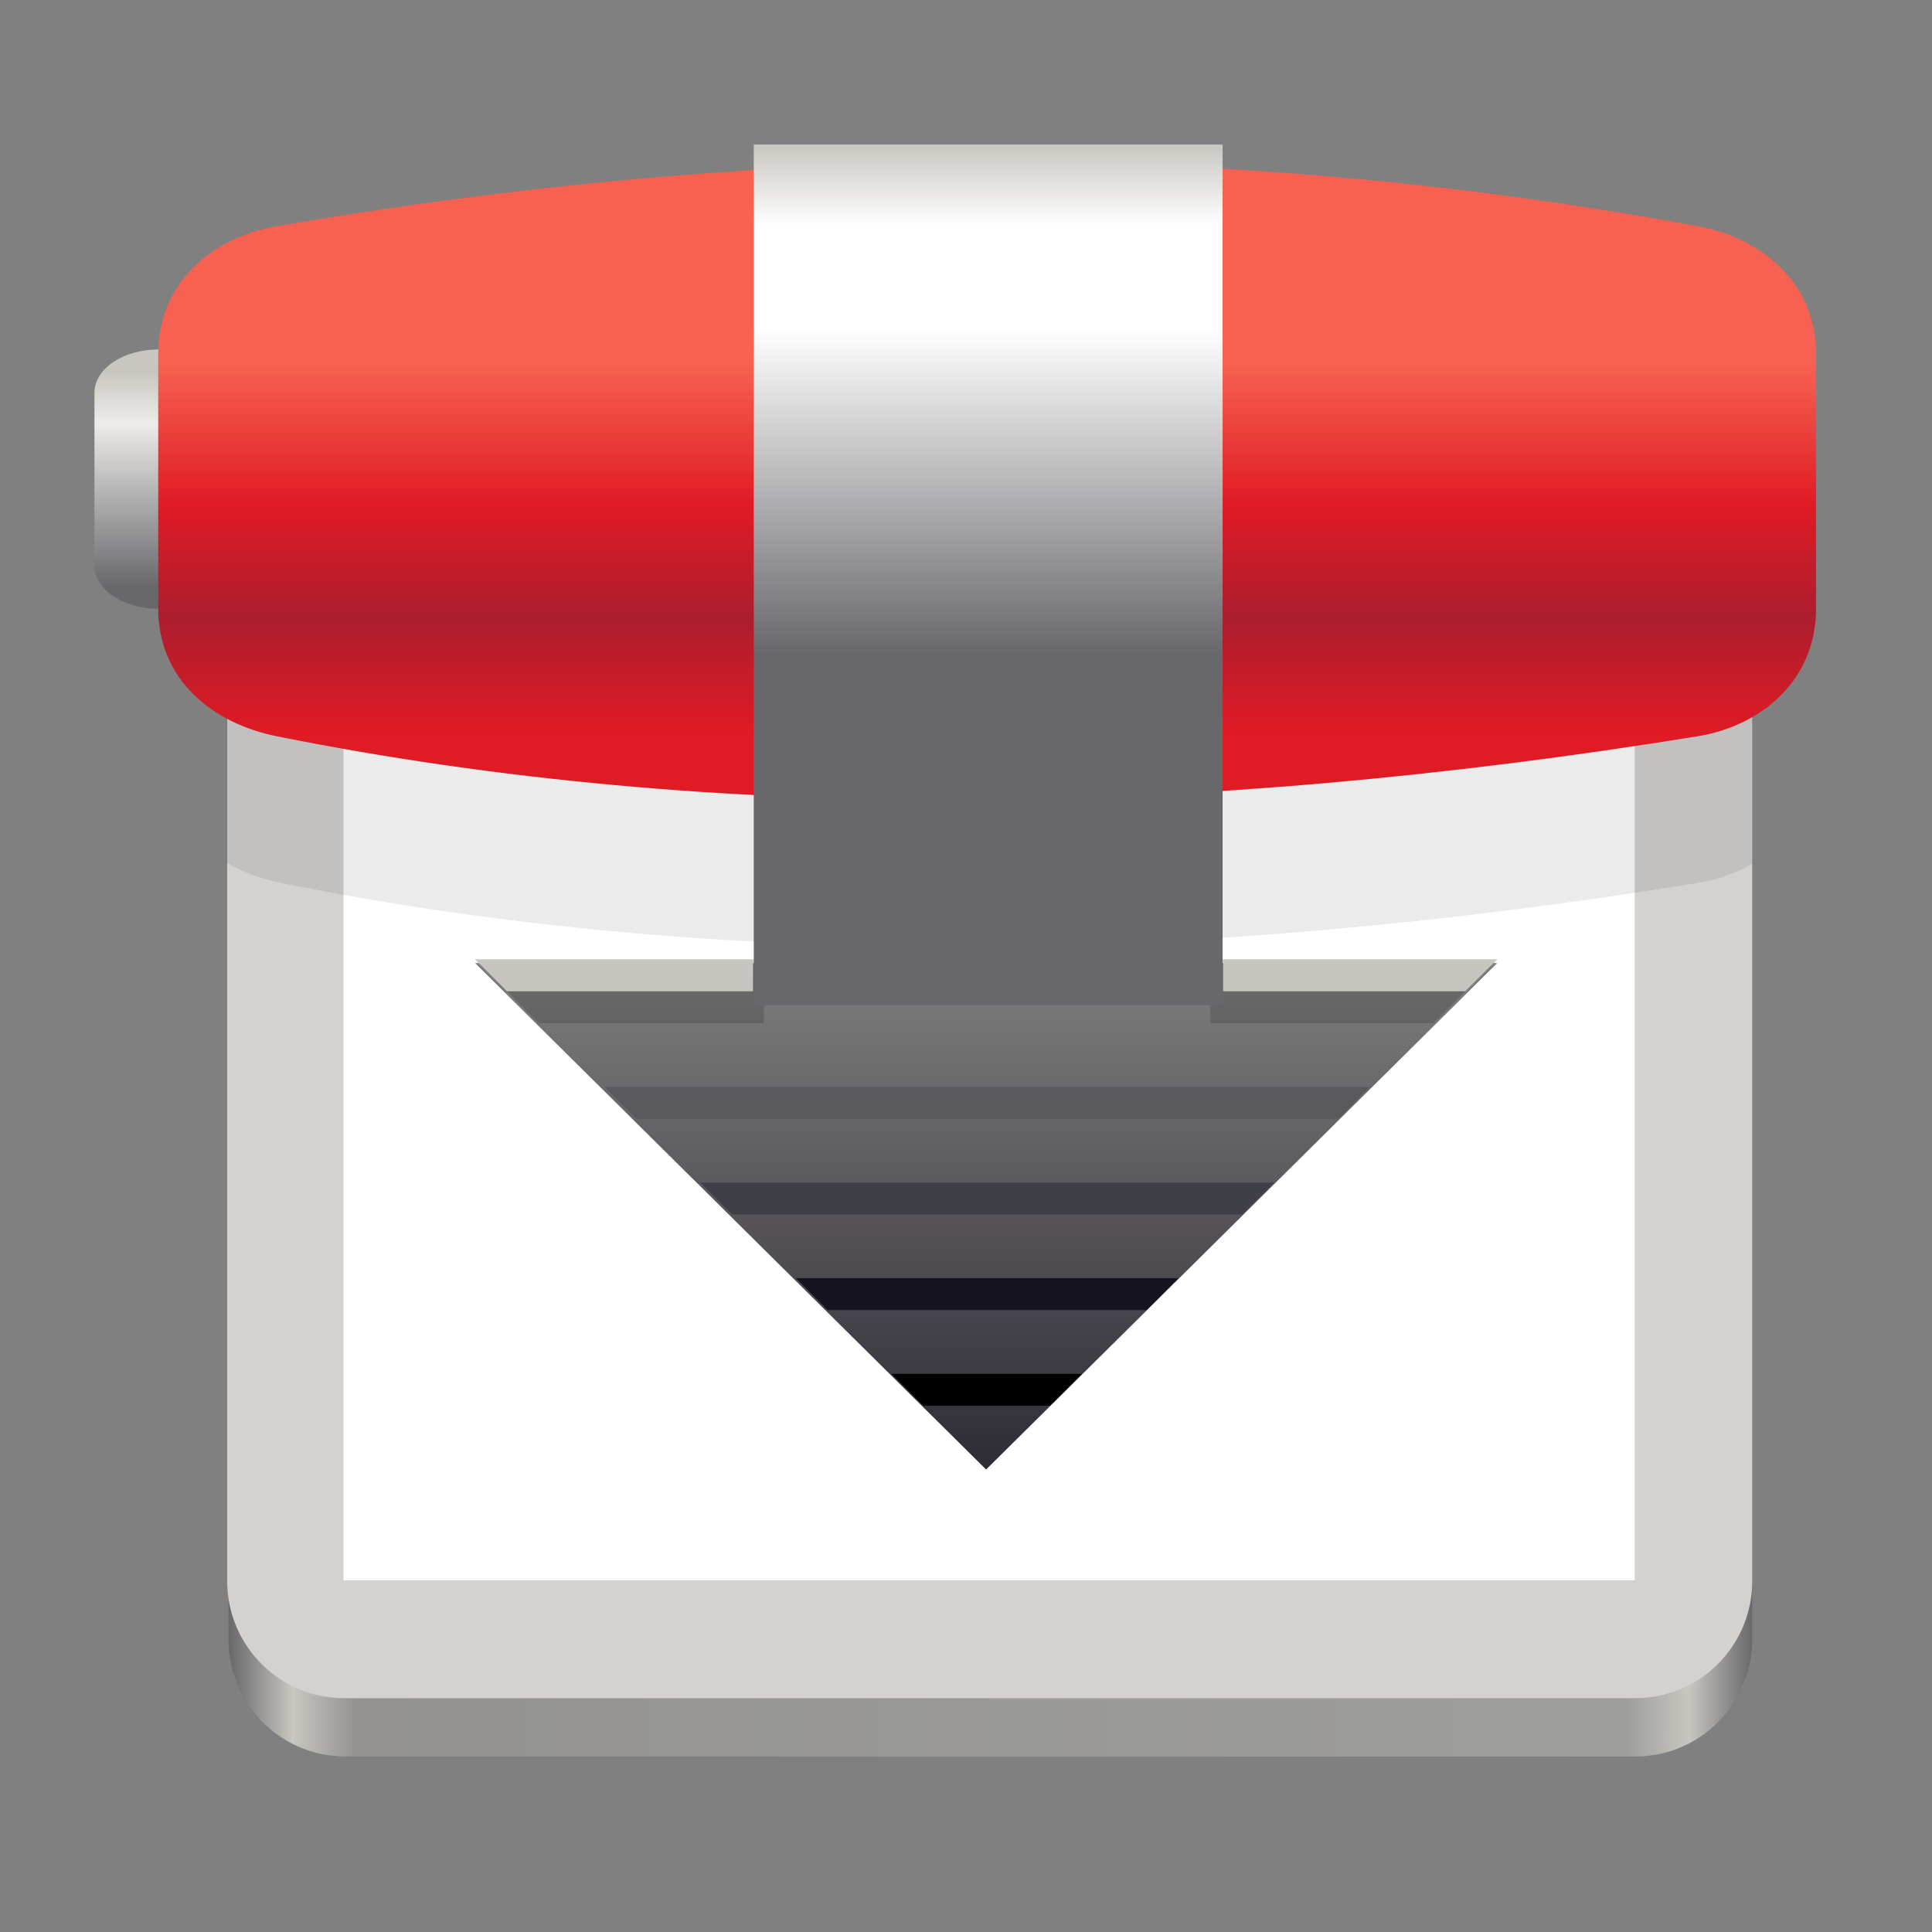 <?xml version="1.0" encoding="UTF-8" standalone="no"?>
<svg
   width="48"
   height="48"
   viewBox="0 0 48 48"
   version="1.1"
   id="svg94"
   sodipodi:docname="transmission-qt.svg"
   inkscape:version="1.2.2 (b0a8486541, 2022-12-01)"
   xmlns:inkscape="http://www.inkscape.org/namespaces/inkscape"
   xmlns:sodipodi="http://sodipodi.sourceforge.net/DTD/sodipodi-0.dtd"
   xmlns:xlink="http://www.w3.org/1999/xlink"
   xmlns="http://www.w3.org/2000/svg"
   xmlns:svg="http://www.w3.org/2000/svg">
  <rect x="0" y="0" width="48" height="48" fill="#808080" stroke="none"/>
  <sodipodi:namedview
     id="namedview96"
     pagecolor="#ffffff"
     bordercolor="#000000"
     borderopacity="0.25"
     inkscape:showpageshadow="2"
     inkscape:pageopacity="0.0"
     inkscape:pagecheckerboard="0"
     inkscape:deskcolor="#d1d1d1"
     showgrid="false"
     inkscape:zoom="6.3308154"
     inkscape:cx="35.540446"
     inkscape:cy="37.988787"
     inkscape:window-width="1362"
     inkscape:window-height="706"
     inkscape:window-x="0"
     inkscape:window-y="28"
     inkscape:window-maximized="1"
     inkscape:current-layer="svg94" />
  <defs
     id="defs61">
    <linearGradient
       id="linear0"
       gradientUnits="userSpaceOnUse"
       x1="56"
       y1="-76"
       x2="56"
       y2="-156"
       gradientTransform="matrix(0.272,0,0,0.184,-1.352,52.219)">
      <stop
         offset="0"
         style="stop-color:rgb(40.784%,40.392%,41.961%);stop-opacity:1;"
         id="stop2" />
      <stop
         offset="0.762"
         style="stop-color:rgb(92.941%,92.549%,91.373%);stop-opacity:1;"
         id="stop4" />
      <stop
         offset="1"
         style="stop-color:rgb(78.431%,77.647%,75.294%);stop-opacity:1;"
         id="stop6" />
    </linearGradient>
    <linearGradient
       id="linear1"
       gradientUnits="userSpaceOnUse"
       x1="64"
       y1="60"
       x2="448"
       y2="60"
       gradientTransform="matrix(0.271,0,0,0.272,-5.188,53.831)">
      <stop
         offset="0"
         style="stop-color:rgb(40.784%,40.392%,41.961%);stop-opacity:1;"
         id="stop9" />
      <stop
         offset="0.042"
         style="stop-color:rgb(78.431%,77.647%,75.294%);stop-opacity:1;"
         id="stop11" />
      <stop
         offset="0.083"
         style="stop-color:rgb(58.039%,57.647%,56.471%);stop-opacity:1;"
         id="stop13" />
      <stop
         offset="0.917"
         style="stop-color:rgb(61.961%,61.961%,60.784%);stop-opacity:1;"
         id="stop15" />
      <stop
         offset="0.958"
         style="stop-color:rgb(78.431%,77.647%,75.294%);stop-opacity:1;"
         id="stop17" />
      <stop
         offset="1"
         style="stop-color:rgb(40.784%,40.392%,41.961%);stop-opacity:1;"
         id="stop19" />
    </linearGradient>
    <linearGradient
       id="linear2"
       gradientUnits="userSpaceOnUse"
       x1="255.75"
       y1="400"
       x2="255.75"
       y2="208"
       gradientTransform="matrix(0.272,0,0,0.272,-5.704,-1.658)">
      <stop
         offset="0"
         style="stop-color:rgb(9.804%,8.627%,13.333%);stop-opacity:1;"
         id="stop22" />
      <stop
         offset="1"
         style="stop-color:rgb(58.039%,57.647%,56.471%);stop-opacity:1;"
         id="stop24" />
    </linearGradient>
    <filter
       id="alpha"
       filterUnits="objectBoundingBox"
       x="0"
       y="0"
       width="1"
       height="1">
      <feColorMatrix
         type="matrix"
         in="SourceGraphic"
         values="0 0 0 0 1 0 0 0 0 1 0 0 0 0 1 0 0 0 1 0"
         id="feColorMatrix27" />
    </filter>
    <mask
       id="mask0">
      <g
         filter="url(#alpha)"
         id="g32">
        <rect
           x="0"
           y="0"
           width="128"
           height="128"
           style="fill:#000000;fill-opacity:0.15;stroke:none"
           id="rect30" />
      </g>
    </mask>
    <clipPath
       id="clip1">
      <rect
         x="0"
         y="0"
         width="192"
         height="152"
         id="rect35" />
    </clipPath>
    <g
       id="surface190"
       clip-path="url(#clip1)">
      <path
         style="fill:#000000;fill-opacity:1;fill-rule:nonzero;stroke:none"
         d="m 36.977,79.621 4.359,4.355 h 15.359 v -4.355 z m 50.184,0 v 4.355 h 15.223 l 4.363,-4.355 z m 0,0"
         id="path38" />
    </g>
    <linearGradient
       id="linear3"
       gradientUnits="userSpaceOnUse"
       x1="197.5"
       y1="-124.344"
       x2="197.5"
       y2="-212"
       gradientTransform="matrix(0.393,0,0,0.396,-36.652,97.45)">
      <stop
         offset="0"
         style="stop-color:rgb(87.843%,10.588%,14.118%);stop-opacity:1;"
         id="stop41" />
      <stop
         offset="0.225"
         style="stop-color:rgb(67.451%,11.373%,18.039%);stop-opacity:1;"
         id="stop43" />
      <stop
         offset="0.45"
         style="stop-color:rgb(87.843%,10.588%,14.118%);stop-opacity:1;"
         id="stop45" />
      <stop
         offset="0.725"
         style="stop-color:rgb(96.471%,38.039%,31.765%);stop-opacity:1;"
         id="stop47" />
      <stop
         offset="1"
         style="stop-color:rgb(96.471%,38.039%,31.765%);stop-opacity:1;"
         id="stop49" />
    </linearGradient>
    <linearGradient
       id="linear4"
       gradientUnits="userSpaceOnUse"
       x1="256"
       y1="-212"
       x2="256"
       y2="-93.481"
       gradientTransform="matrix(0.333,0,0,0.294,-21.333,70.278)">
      <stop
         offset="0"
         style="stop-color:rgb(78.431%,77.647%,75.294%);stop-opacity:1;"
         id="stop52" />
      <stop
         offset="0.16"
         style="stop-color:rgb(100%,100%,100%);stop-opacity:1;"
         id="stop54" />
      <stop
         offset="0.36"
         style="stop-color:rgb(100%,100%,100%);stop-opacity:1;"
         id="stop56" />
      <stop
         offset="1"
         style="stop-color:rgb(40.784%,40.392%,41.961%);stop-opacity:1;"
         id="stop58" />
    </linearGradient>
  </defs>
  <g
     id="surface176"
     transform="matrix(0.364,0,0,0.364,1.255,0.678)">
    <path
       style="fill:url(#linear0);fill-rule:nonzero;stroke:none"
       d="M 7.352,21.992 H 20.406 c 2.406,0 4.355,1.32 4.355,2.949 v 11.797 c 0,1.629 -1.949,2.949 -4.355,2.949 H 7.352 C 4.949,39.688 3,38.367 3,36.738 V 24.941 C 3,23.312 4.949,21.992 7.352,21.992 Z m 0,0"
       id="path63" />
    <path
       style="fill:url(#linear1);fill-rule:nonzero;stroke:none"
       d="M 20.113,22.277 H 108.188 c 4.398,0 7.965,3.582 7.965,8 v 79.746 c 0,4.418 -3.566,8 -7.965,8 H 20.113 c -4.402,0 -7.969,-3.582 -7.969,-8 V 30.277 c 0,-4.418 3.566,-8 7.969,-8 z m 0,0"
       id="path65" />
    <path
       style="fill:#d4d1cf;fill-opacity:1;fill-rule:nonzero;stroke:none"
       d="m 20.031,13.949 h 88.148 c 4.402,0 7.973,3.582 7.973,8 v 84.098 c 0,4.418 -3.57,8 -7.973,8 H 20.031 c -4.402,0 -7.973,-3.582 -7.973,-8 V 21.949 c 0,-4.418 3.57,-8 7.973,-8 z m 0,0"
       id="path67" />
    <path
       style="fill:#ffffff;fill-opacity:1;fill-rule:nonzero;stroke:none"
       d="m 20,22.277 h 88.129 V 106 H 20 Z m 0,0"
       id="path69" />
    <path
       style="fill:#000000;fill-opacity:0.079;fill-rule:nonzero;stroke:none"
       d="M 65.742,19.234 C 48.602,19.184 31.977,20.793 15.719,23.586 14.383,23.812 13.117,24.262 12,24.91 v 32.105 c 1.121,0.652 2.387,1.117 3.719,1.387 29.988,6.023 62.391,5.578 96.715,0 1.336,-0.219 2.602,-0.66 3.719,-1.309 V 24.938 c -1.117,-0.648 -2.387,-1.105 -3.719,-1.352 -16.035,-2.969 -31.566,-4.309 -46.691,-4.352 z m 0,0"
       id="path71" />
    <path
       style="fill:url(#linear2);fill-rule:nonzero;stroke:none"
       d="M 48.695,37.512 V 63.871 H 28.977 L 63.859,98.438 98.746,63.871 H 79.16 V 37.512 Z m 0,0"
       id="path73" />
    <use
       xlink:href="#surface190"
       transform="translate(-8,-16)"
       mask="url(#mask0)"
       id="use75" />
    <path
       style="fill:#a8a8a8;fill-opacity:1;fill-rule:nonzero;stroke:none"
       d="m 20.406,30.984 h 87.043 v 2.176 H 20.406 Z m 0,0"
       id="path77" />
    <path
       style="fill:url(#linear3);fill-rule:nonzero;stroke:none"
       d="m 15.434,13.574 c 30.688,-5.254 62.68,-6.332 96.988,0 4.402,0.812 8.082,3.883 8.082,8.703 V 39.688 c 0,4.82 -3.66,7.988 -8.082,8.703 C 78,53.969 45.504,54.414 15.434,48.391 11.043,47.512 7.352,44.508 7.352,39.688 V 22.277 c 0,-4.82 3.668,-7.949 8.082,-8.703 z m 0,0"
       id="path79" />
    <path
       style="fill:url(#linear4);fill-rule:nonzero;stroke:none"
       d="M 48,8 H 80 V 66.754 H 48 Z m 0,0"
       id="path81" />
    <path
       style="fill:#c7c5bf;fill-opacity:1;fill-rule:nonzero;stroke:none"
       d="m 28.977,63.621 2.18,2.176 h 16.789 v -2.176 z m 51.059,0 v 2.176 H 96.562 l 2.184,-2.176 z m 0,0"
       id="path83" />
    <path
       style="fill:#59595c;fill-opacity:1;fill-rule:nonzero;stroke:none"
       d="m 37.816,72.328 h 52.223 l -2.176,2.176 H 39.992 Z m 0,0"
       id="path85" />
    <path
       style="fill:#3f3f47;fill-opacity:1;fill-rule:nonzero;stroke:none"
       d="M 44.344,78.855 H 83.512 L 81.336,81.031 H 46.52 Z m 0,0"
       id="path87" />
    <path
       style="fill:#171421;fill-opacity:1;fill-rule:nonzero;stroke:none"
       d="m 50.871,85.383 h 26.113 l -2.176,2.176 H 53.047 Z m 0,0"
       id="path89" />
    <path
       style="fill:#000000;fill-opacity:1;fill-rule:nonzero;stroke:none"
       d="m 57.402,91.91 h 12.996 l -2.176,2.176 h -8.645 z m 0,0"
       id="path91" />
  </g>
</svg>
